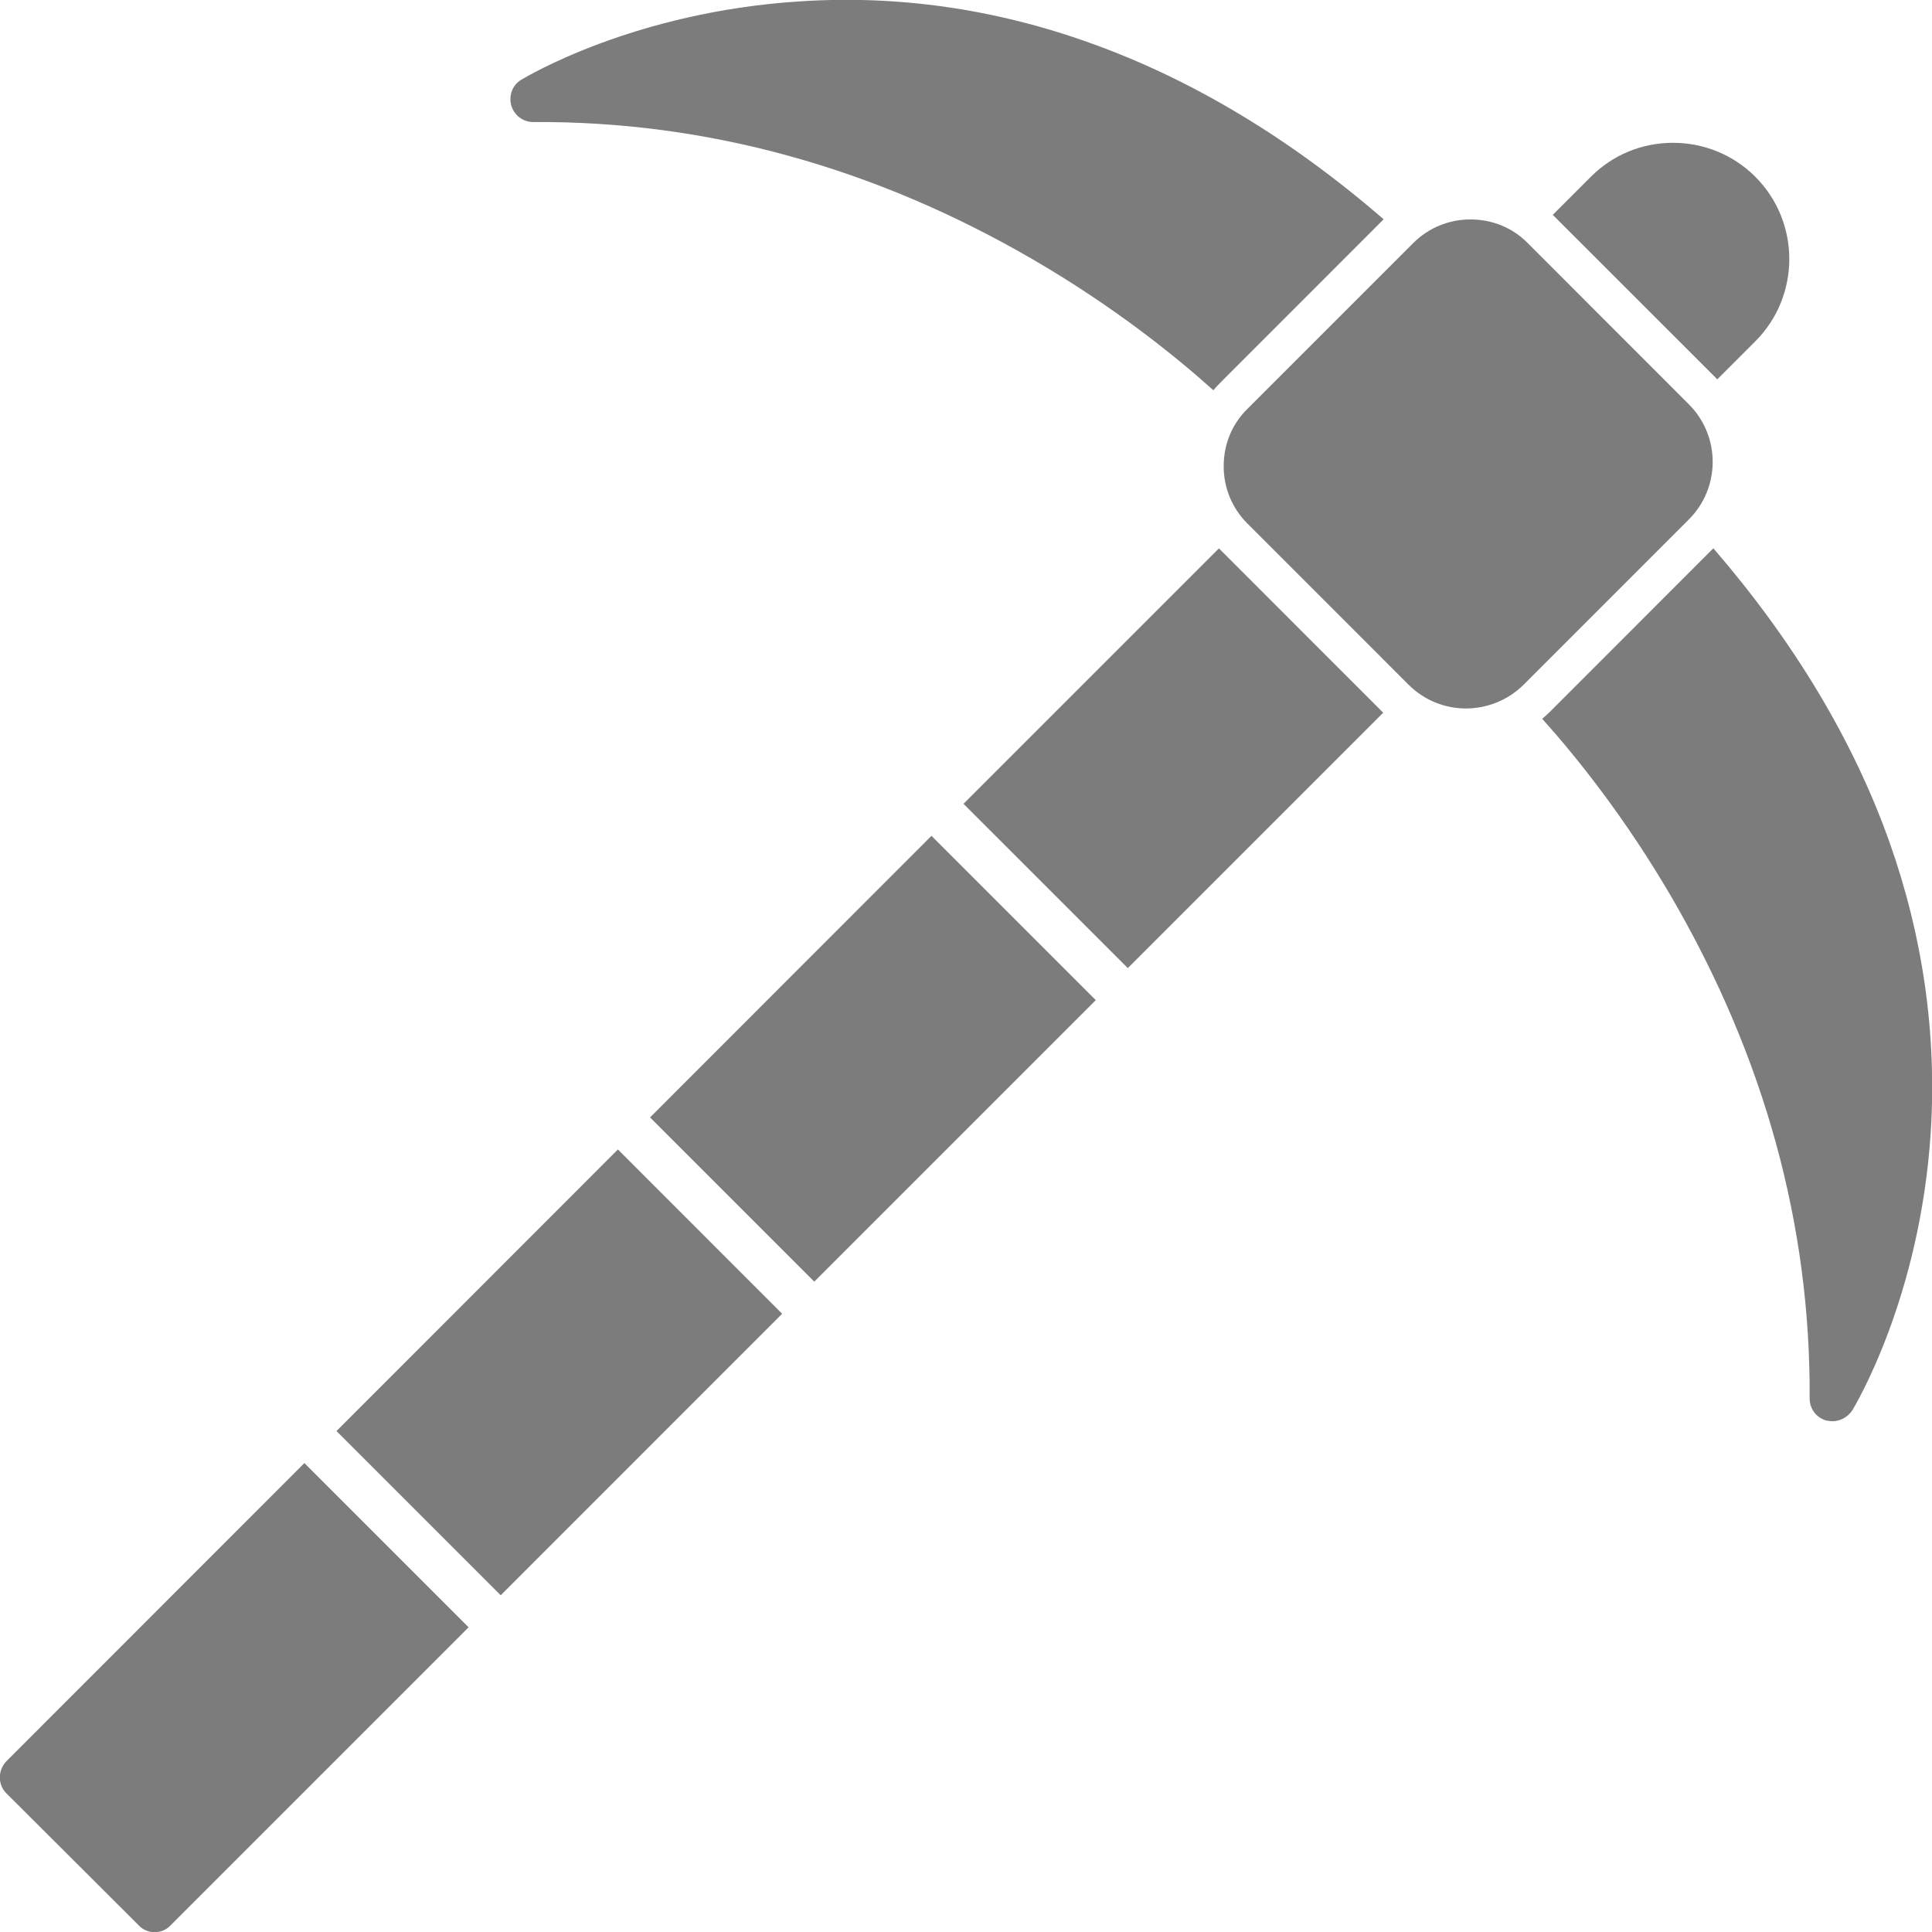 <svg width="24" height="24" viewBox="0 0 24 24" fill="none" xmlns="http://www.w3.org/2000/svg">
<g clip-path="url(#clip0_83_47)">
<path fill-rule="evenodd" clip-rule="evenodd" d="M18.21 8.801C17.952 8.801 17.695 8.702 17.498 8.506L15.496 6.504C15.304 6.312 15.201 6.059 15.201 5.792C15.201 5.52 15.304 5.267 15.496 5.079L17.554 3.021C17.746 2.829 17.999 2.726 18.266 2.726C18.538 2.726 18.791 2.829 18.979 3.021L20.98 5.023C21.374 5.417 21.374 6.059 20.98 6.452L18.923 8.51C18.726 8.702 18.468 8.801 18.21 8.801Z" fill="#7C7C7C"/>
<path fill-rule="evenodd" clip-rule="evenodd" d="M22.762 17.655C22.738 17.655 22.71 17.651 22.687 17.646C22.565 17.613 22.48 17.501 22.48 17.374C22.494 15.223 21.918 13.132 20.77 11.154C20.191 10.16 19.587 9.407 19.158 8.929C19.191 8.902 19.223 8.872 19.254 8.842L21.284 6.811C22.286 7.972 23.021 9.195 23.47 10.456C23.887 11.632 24.06 12.841 23.985 14.056C23.854 16.123 23.043 17.463 23.01 17.52C22.949 17.609 22.855 17.655 22.762 17.655ZM15.073 4.848C14.596 4.419 13.839 3.81 12.838 3.227C10.865 2.079 8.774 1.502 6.623 1.516C6.496 1.516 6.388 1.432 6.351 1.31C6.318 1.188 6.365 1.057 6.473 0.992C6.529 0.959 7.87 0.148 9.937 0.017C11.151 -0.063 12.36 0.11 13.537 0.532C14.8 0.982 16.026 1.718 17.188 2.724L15.165 4.748C15.132 4.78 15.102 4.813 15.073 4.848Z" fill="#7C7C7C"/>
<path fill-rule="evenodd" clip-rule="evenodd" d="M19.289 2.669L19.762 2.196C20.034 1.924 20.394 1.774 20.783 1.774C21.168 1.774 21.534 1.924 21.805 2.196C22.368 2.759 22.368 3.677 21.805 4.24L21.332 4.713L21.312 4.691L19.31 2.69L19.289 2.669Z" fill="#7C7C7C"/>
<path fill-rule="evenodd" clip-rule="evenodd" d="M1.921 24.002C1.846 24.002 1.776 23.974 1.724 23.918L0.079 22.277C-0.029 22.17 -0.029 21.991 0.079 21.879L3.781 18.175L5.821 20.215L2.118 23.918C2.066 23.974 1.996 24.002 1.921 24.002ZM4.18 17.777L7.676 14.279L9.716 16.32L6.22 19.817L4.18 17.777ZM8.075 13.881L11.571 10.383L13.612 12.424L10.115 15.921L8.075 13.881ZM11.969 9.985L15.142 6.812L15.165 6.835L17.166 8.837L17.183 8.853L14.01 12.026L11.969 9.985Z" fill="#7C7C7C"/>
</g>
<defs>
<clipPath id="clip0_83_47">
<rect width="24" height="24" fill="white"/>
</clipPath>
</defs>
</svg>
